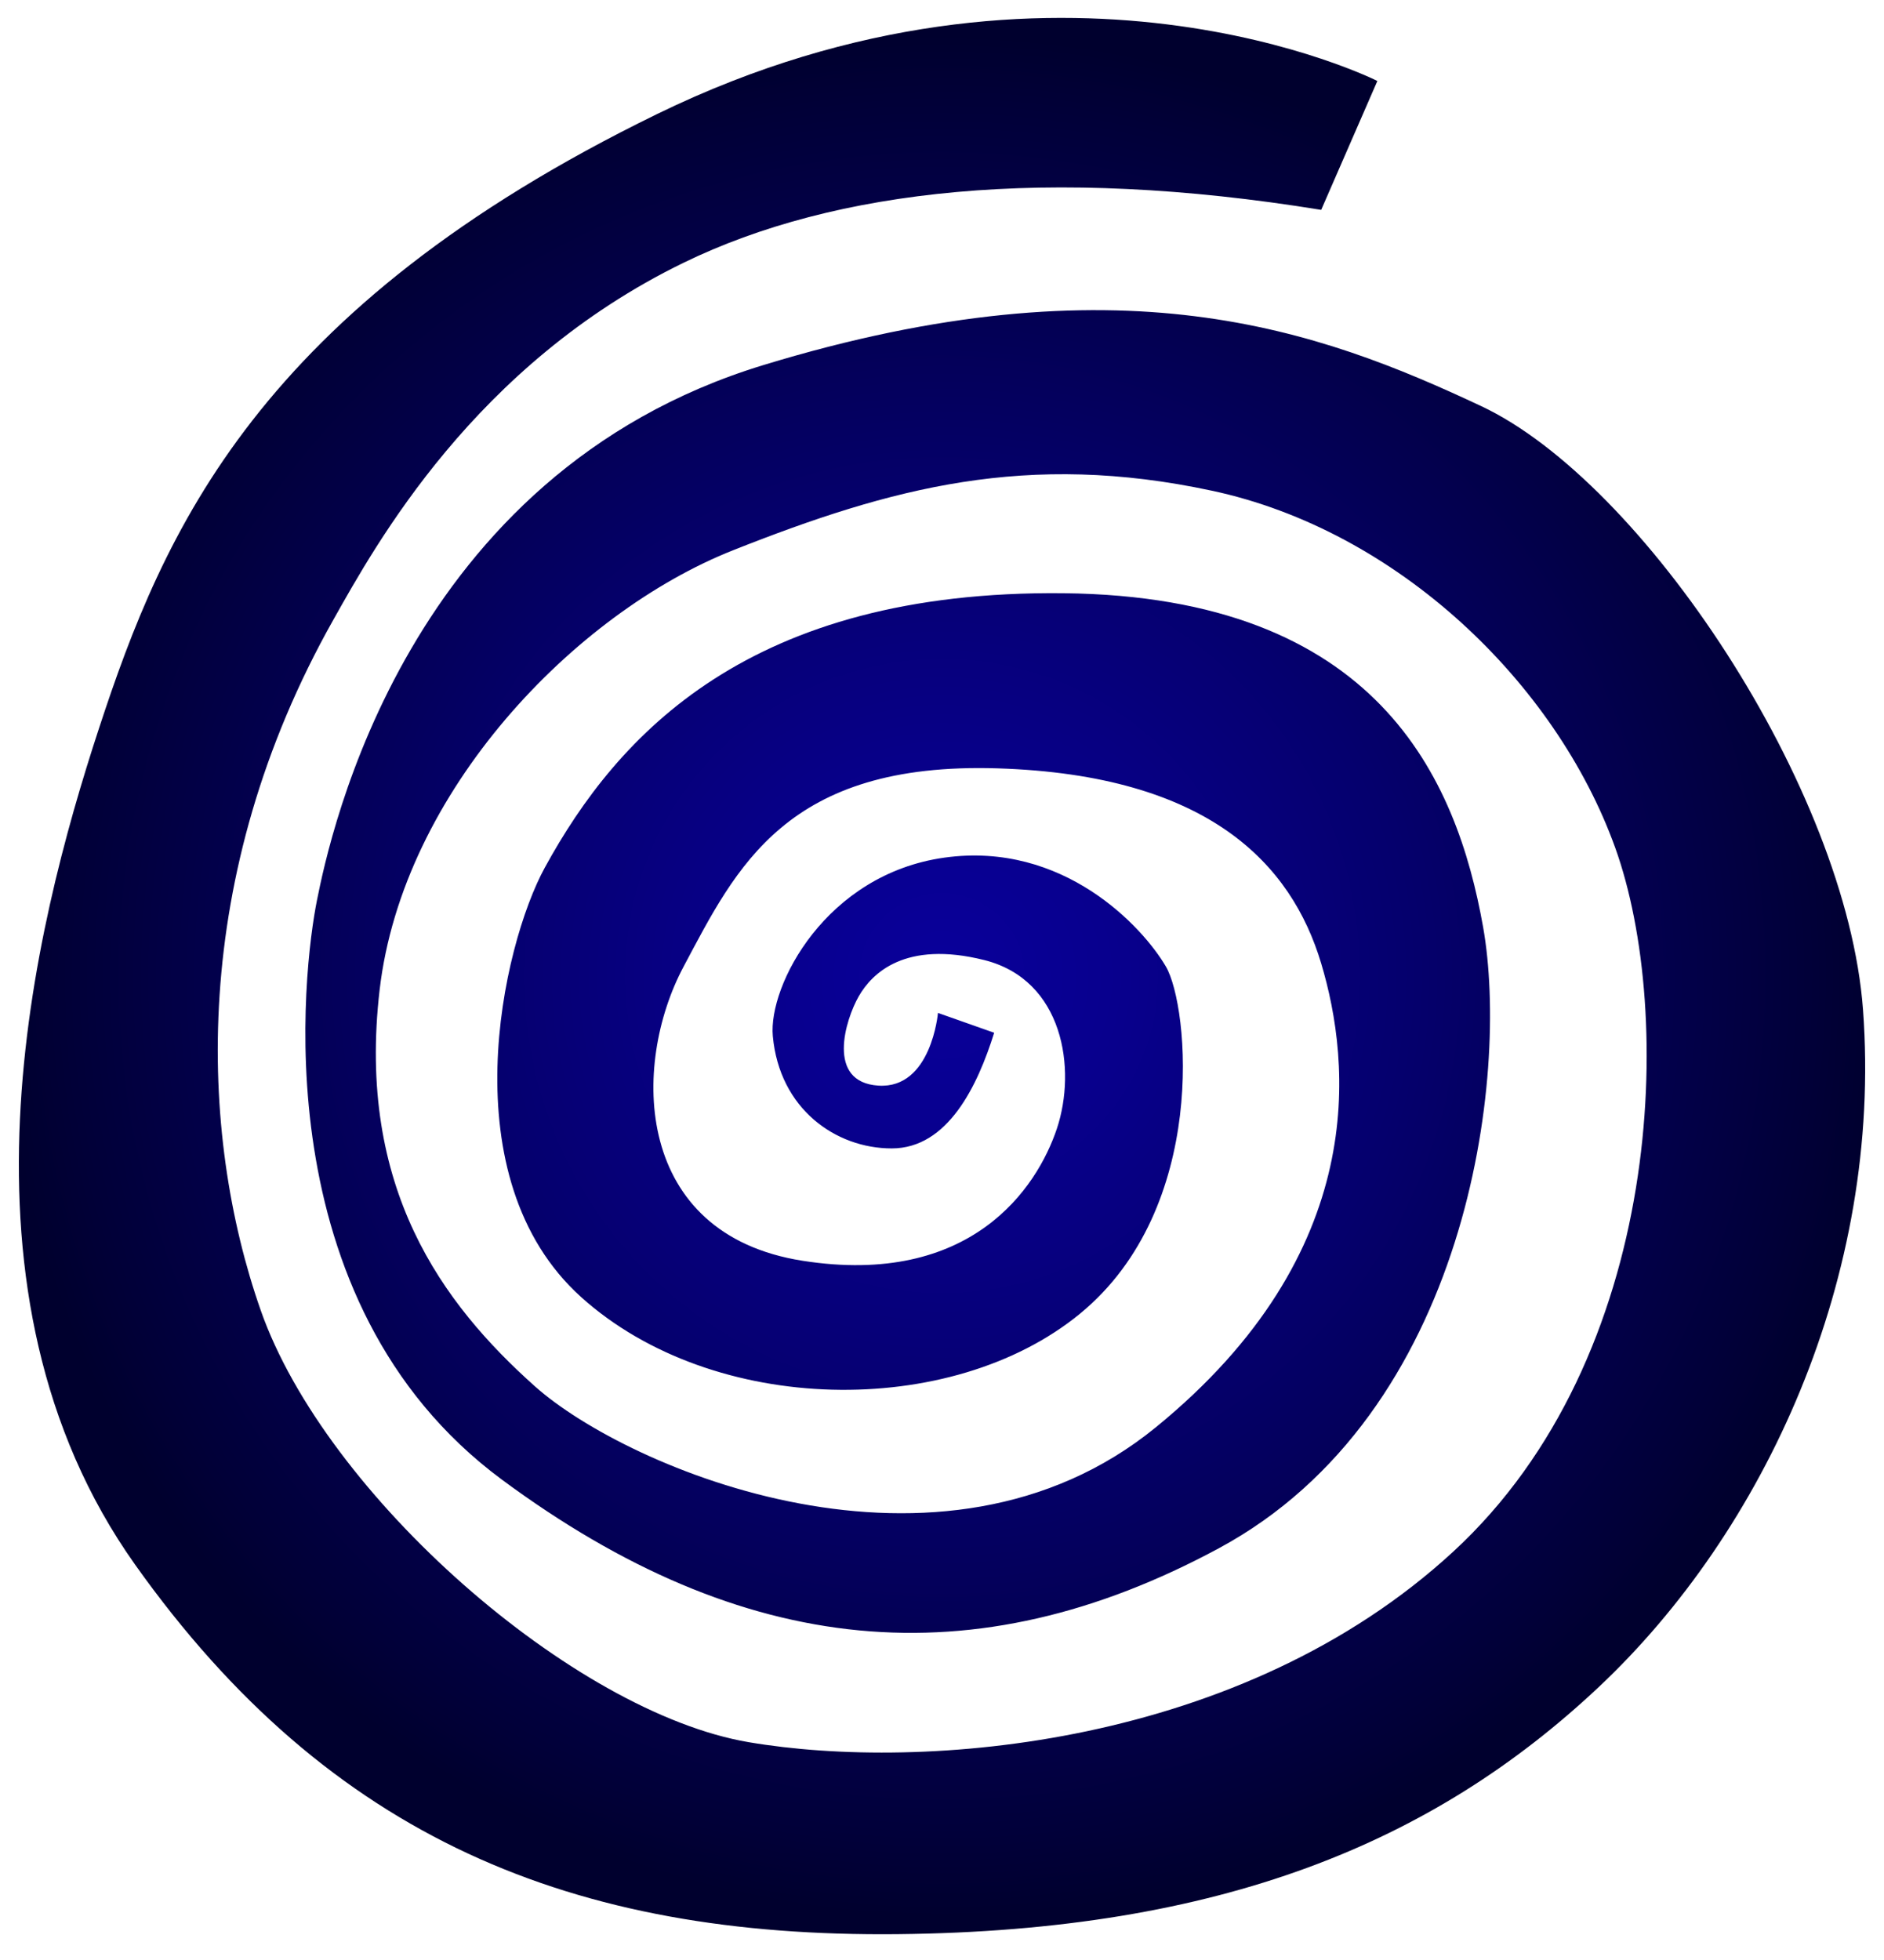<svg viewBox="0 0 551.1 573.21" xmlns="http://www.w3.org/2000/svg">
  <radialGradient id="a" cx="275.55" cy="285.426" r="275.157" gradientUnits="userSpaceOnUse">
    <stop offset="0" stop-color="#09009b"/>
    <stop offset=".176" stop-color="#08008e"/>
    <stop offset=".498" stop-color="#05006d"/>
    <stop offset=".929" stop-color="#010038"/>
    <stop offset="1" stop-color="#00002e"/>
  </radialGradient>
  <path d="M274.37 296.2s-1.93 22.23-17.39 21.26-9.66-19.33-5.8-26.09c3.87-6.76 13.53-16.43 36.72-10.63s27.06 31.89 21.26 49.28c-5.8 17.39-25.13 46.39-74.41 38.65-49.28-7.73-50.25-57.02-34.79-86.01 15.46-28.99 29.96-59.91 91.8-57.98 61.85 1.93 86.01 28.02 94.7 57.02 8.7 28.99 14.44 84.46-48.37 135.68s-154.56 12.17-181.62-11.99c-27.06-24.16-52.18-57.98-45.42-115.96 6.76-57.98 57.02-110.16 103.4-128.53s86.01-28.99 140.12-17.39 100.5 56.05 117.9 104.37 14.5 148.82-47.35 205.83S270.21 518.14 219 509.45c-51.22-8.7-123.74-72.18-142.73-126.27-18.15-51.72-21.02-127.03 21.26-201.98 12.33-21.86 41.26-74.6 102.43-104.37 44.29-21.55 106.56-28.45 186.51-15.46l16.43-37.69s-93.74-47.35-210.67 9.66S47.84 155.4 28.92 213.09C9.85 271.23-17.12 377.86 39.55 457.58c57.02 80.21 128.28 108.97 222.99 108.01s156.79-26.83 205.11-72.25 83.11-119.83 77.31-198.1c-4.79-64.68-64.35-154.27-111.7-176.49s-105.73-43.84-210.1-11.95S96.56 244.02 92.7 263.34c-3.87 19.33-16.43 117.15 54.12 169.34s138.1 58.66 209.7 20.07c73.09-39.39 85.04-138.19 77.31-181.68-7.73-43.49-30.92-96.64-122.73-97.6-91.8-.97-130.39 41.26-151.72 80.21-12.5 22.82-28.02 90.84 10.63 125.63s108.23 35.76 145.92 4.83 31.89-89.87 25.13-101.47-29.96-36.72-64.75-31.89-51.59 37.46-50.25 52.18c1.93 21.26 18.36 32.86 34.79 32.86s25.13-18.36 29.96-33.82l-16.44-5.8z" fill="url(#a)"/>
</svg>
